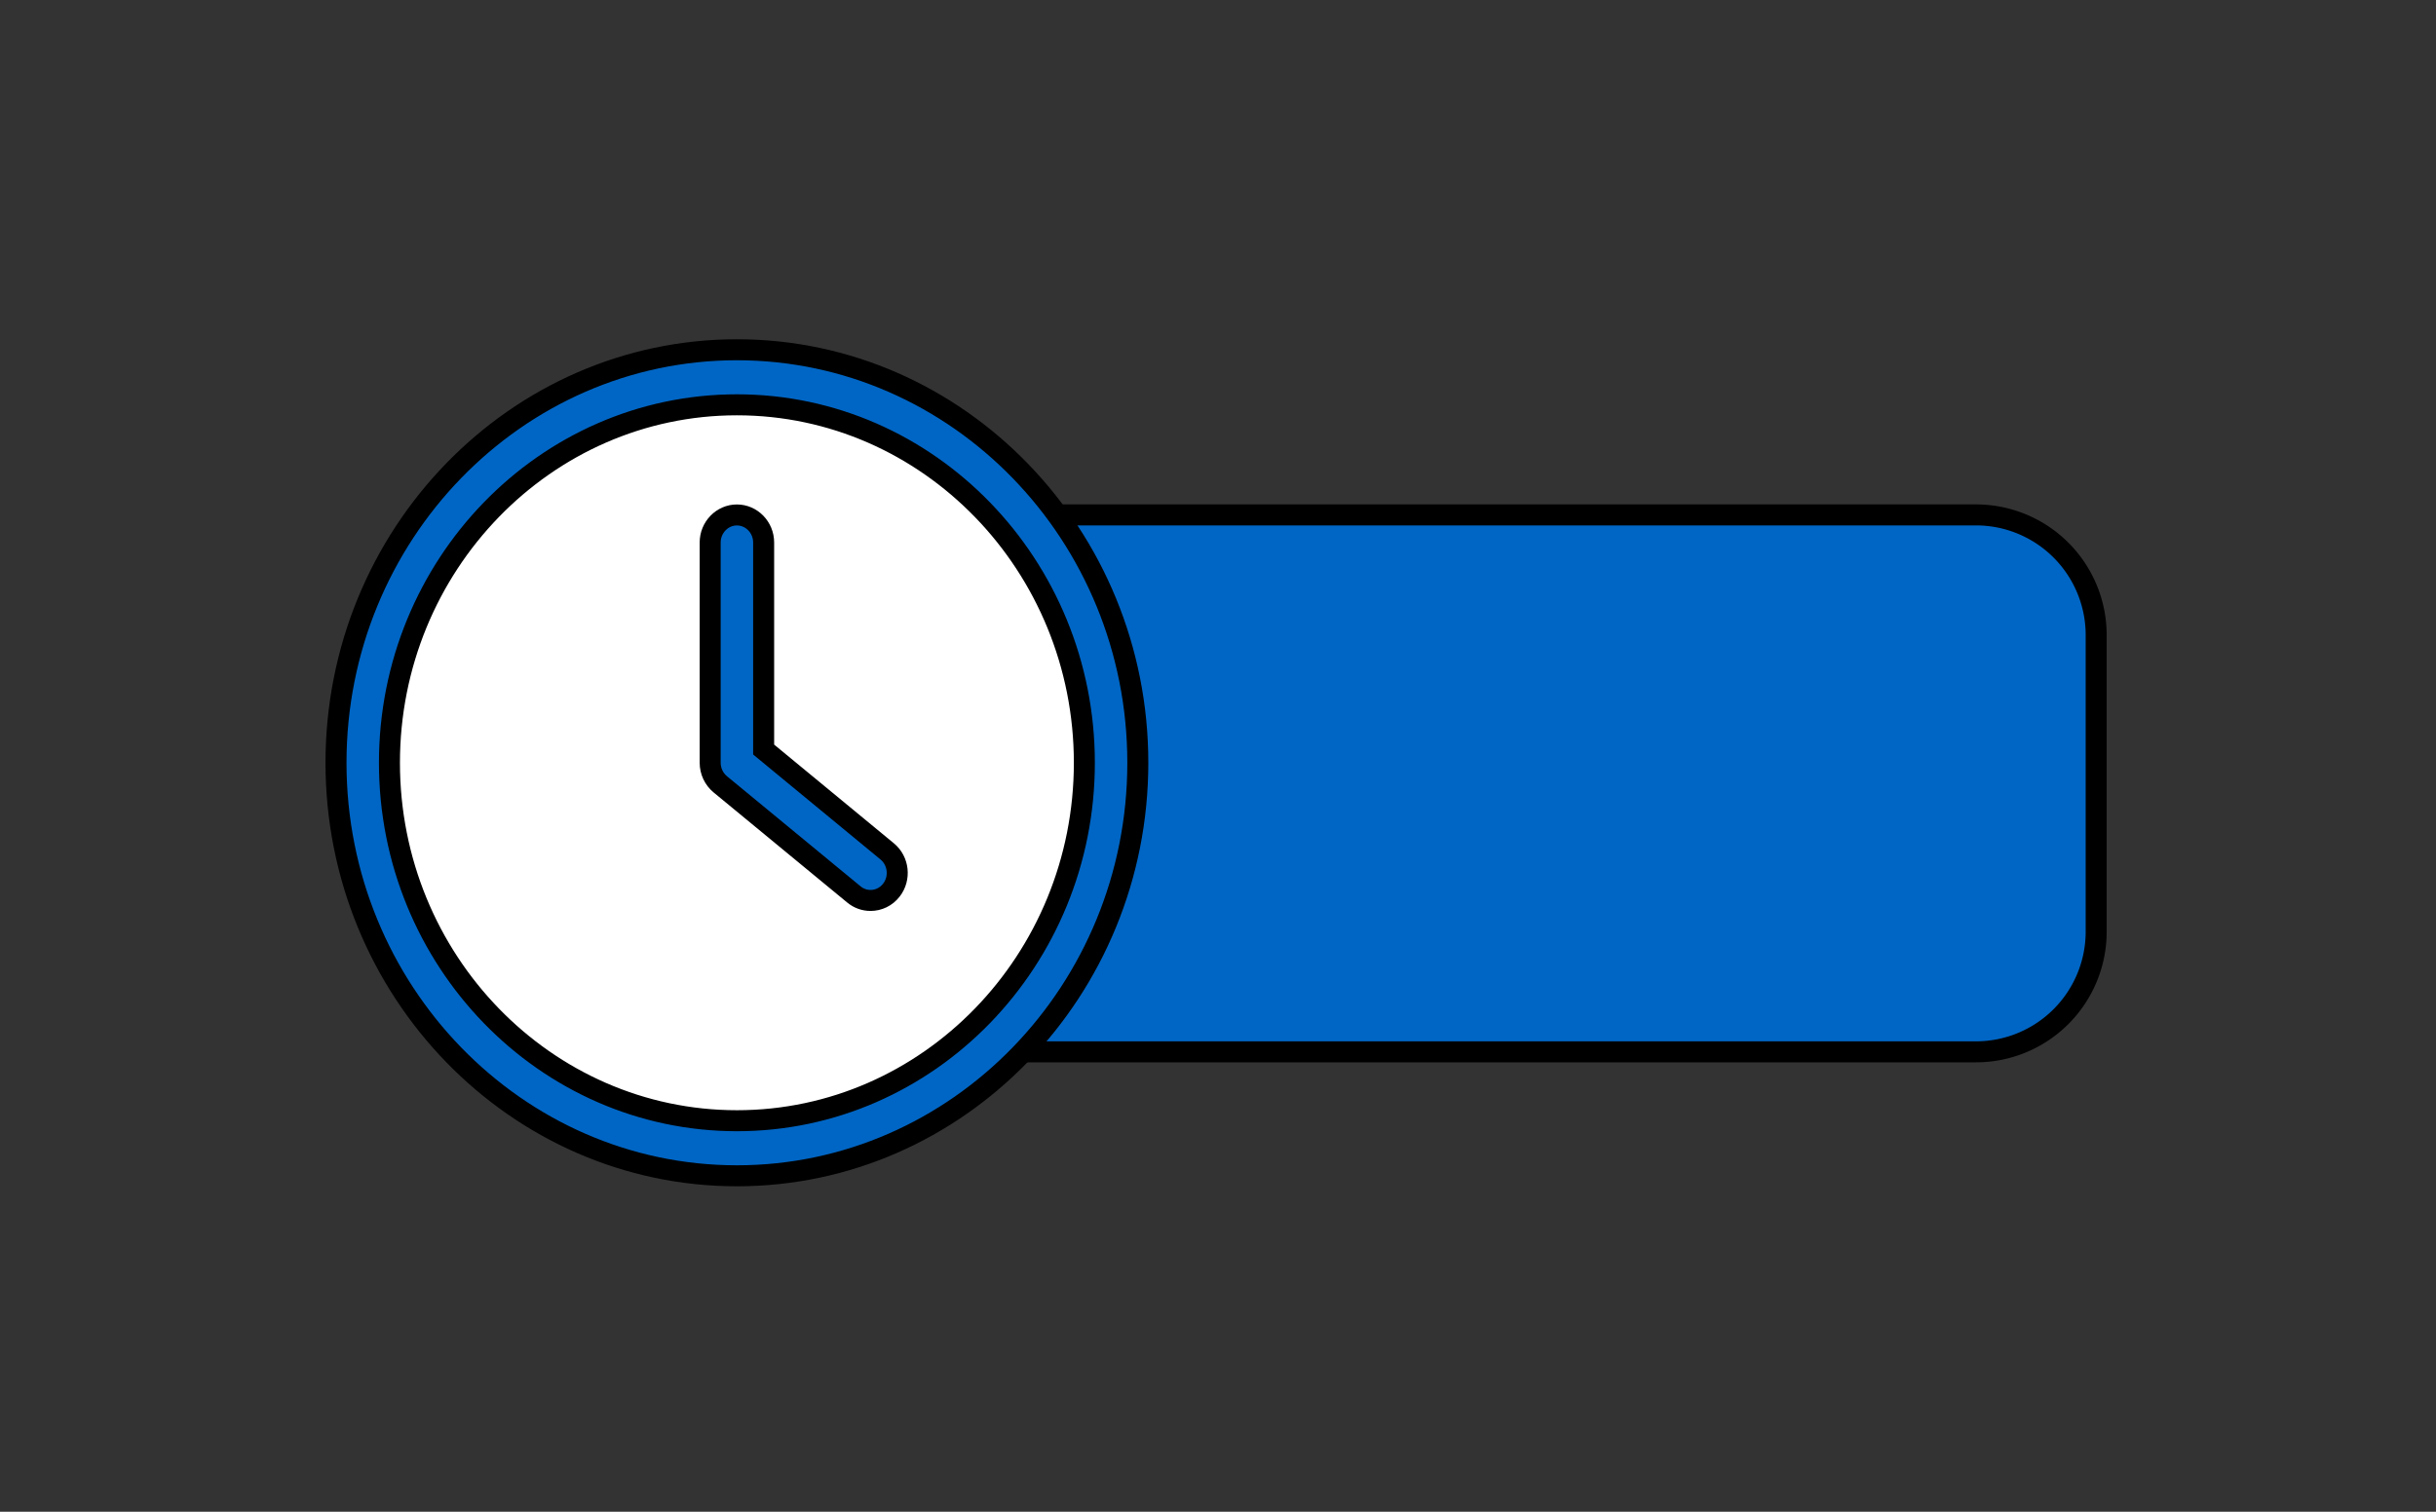 <?xml version="1.0" ?>
<svg xmlns="http://www.w3.org/2000/svg" width="116" height="72" viewBox="0 0 116 72">
  <rect x="0" y="0" width="116" height="72" fill="#333333" stroke="none"/>
  <path d="M46.542,24.524L94.094,24.524A5.724,5.724 0,0 1,99.818 30.248L99.818,44.372A5.724,5.724 0,0 1,94.094 50.096L46.542,50.096A5.724,5.724 0,0 1,40.818 44.372L40.818,30.248A5.724,5.724 0,0 1,46.542 24.524z" fill="#0066C5" stroke-width="1" stroke="#00000000"/>
  <path d="M17.909,36.326a17.182,17.704 0,1 0,34.364 0a17.182,17.704 0,1 0,-34.364 0z" fill="#FFFFFF" stroke-width="1" stroke="#00000000"/>
  <path d="M40.659,42.597C40.895,42.794 41.175,42.886 41.455,42.886C41.83,42.886 42.199,42.716 42.447,42.394C42.886,41.83 42.797,41.004 42.25,40.552L36.364,35.699L36.364,25.838C36.364,25.116 35.791,24.526 35.091,24.526C34.391,24.526 33.818,25.116 33.818,25.838L33.818,36.329C33.818,36.729 33.996,37.103 34.295,37.352L40.659,42.597Z" fill="#0066C5" stroke-width="1" stroke="#00000000"/>
  <path d="M35.091,56C45.616,56 54.182,47.174 54.182,36.329C54.182,25.484 45.616,16.658 35.091,16.658C24.565,16.658 16,25.484 16,36.329C16,47.174 24.565,56 35.091,56ZM35.091,19.28C44.216,19.28 51.636,26.926 51.636,36.329C51.636,45.732 44.216,53.377 35.091,53.377C25.965,53.377 18.545,45.732 18.545,36.329C18.545,26.926 25.965,19.28 35.091,19.28Z" fill="#0066C5" stroke-width="1" stroke="#00000000"/>
</svg>
